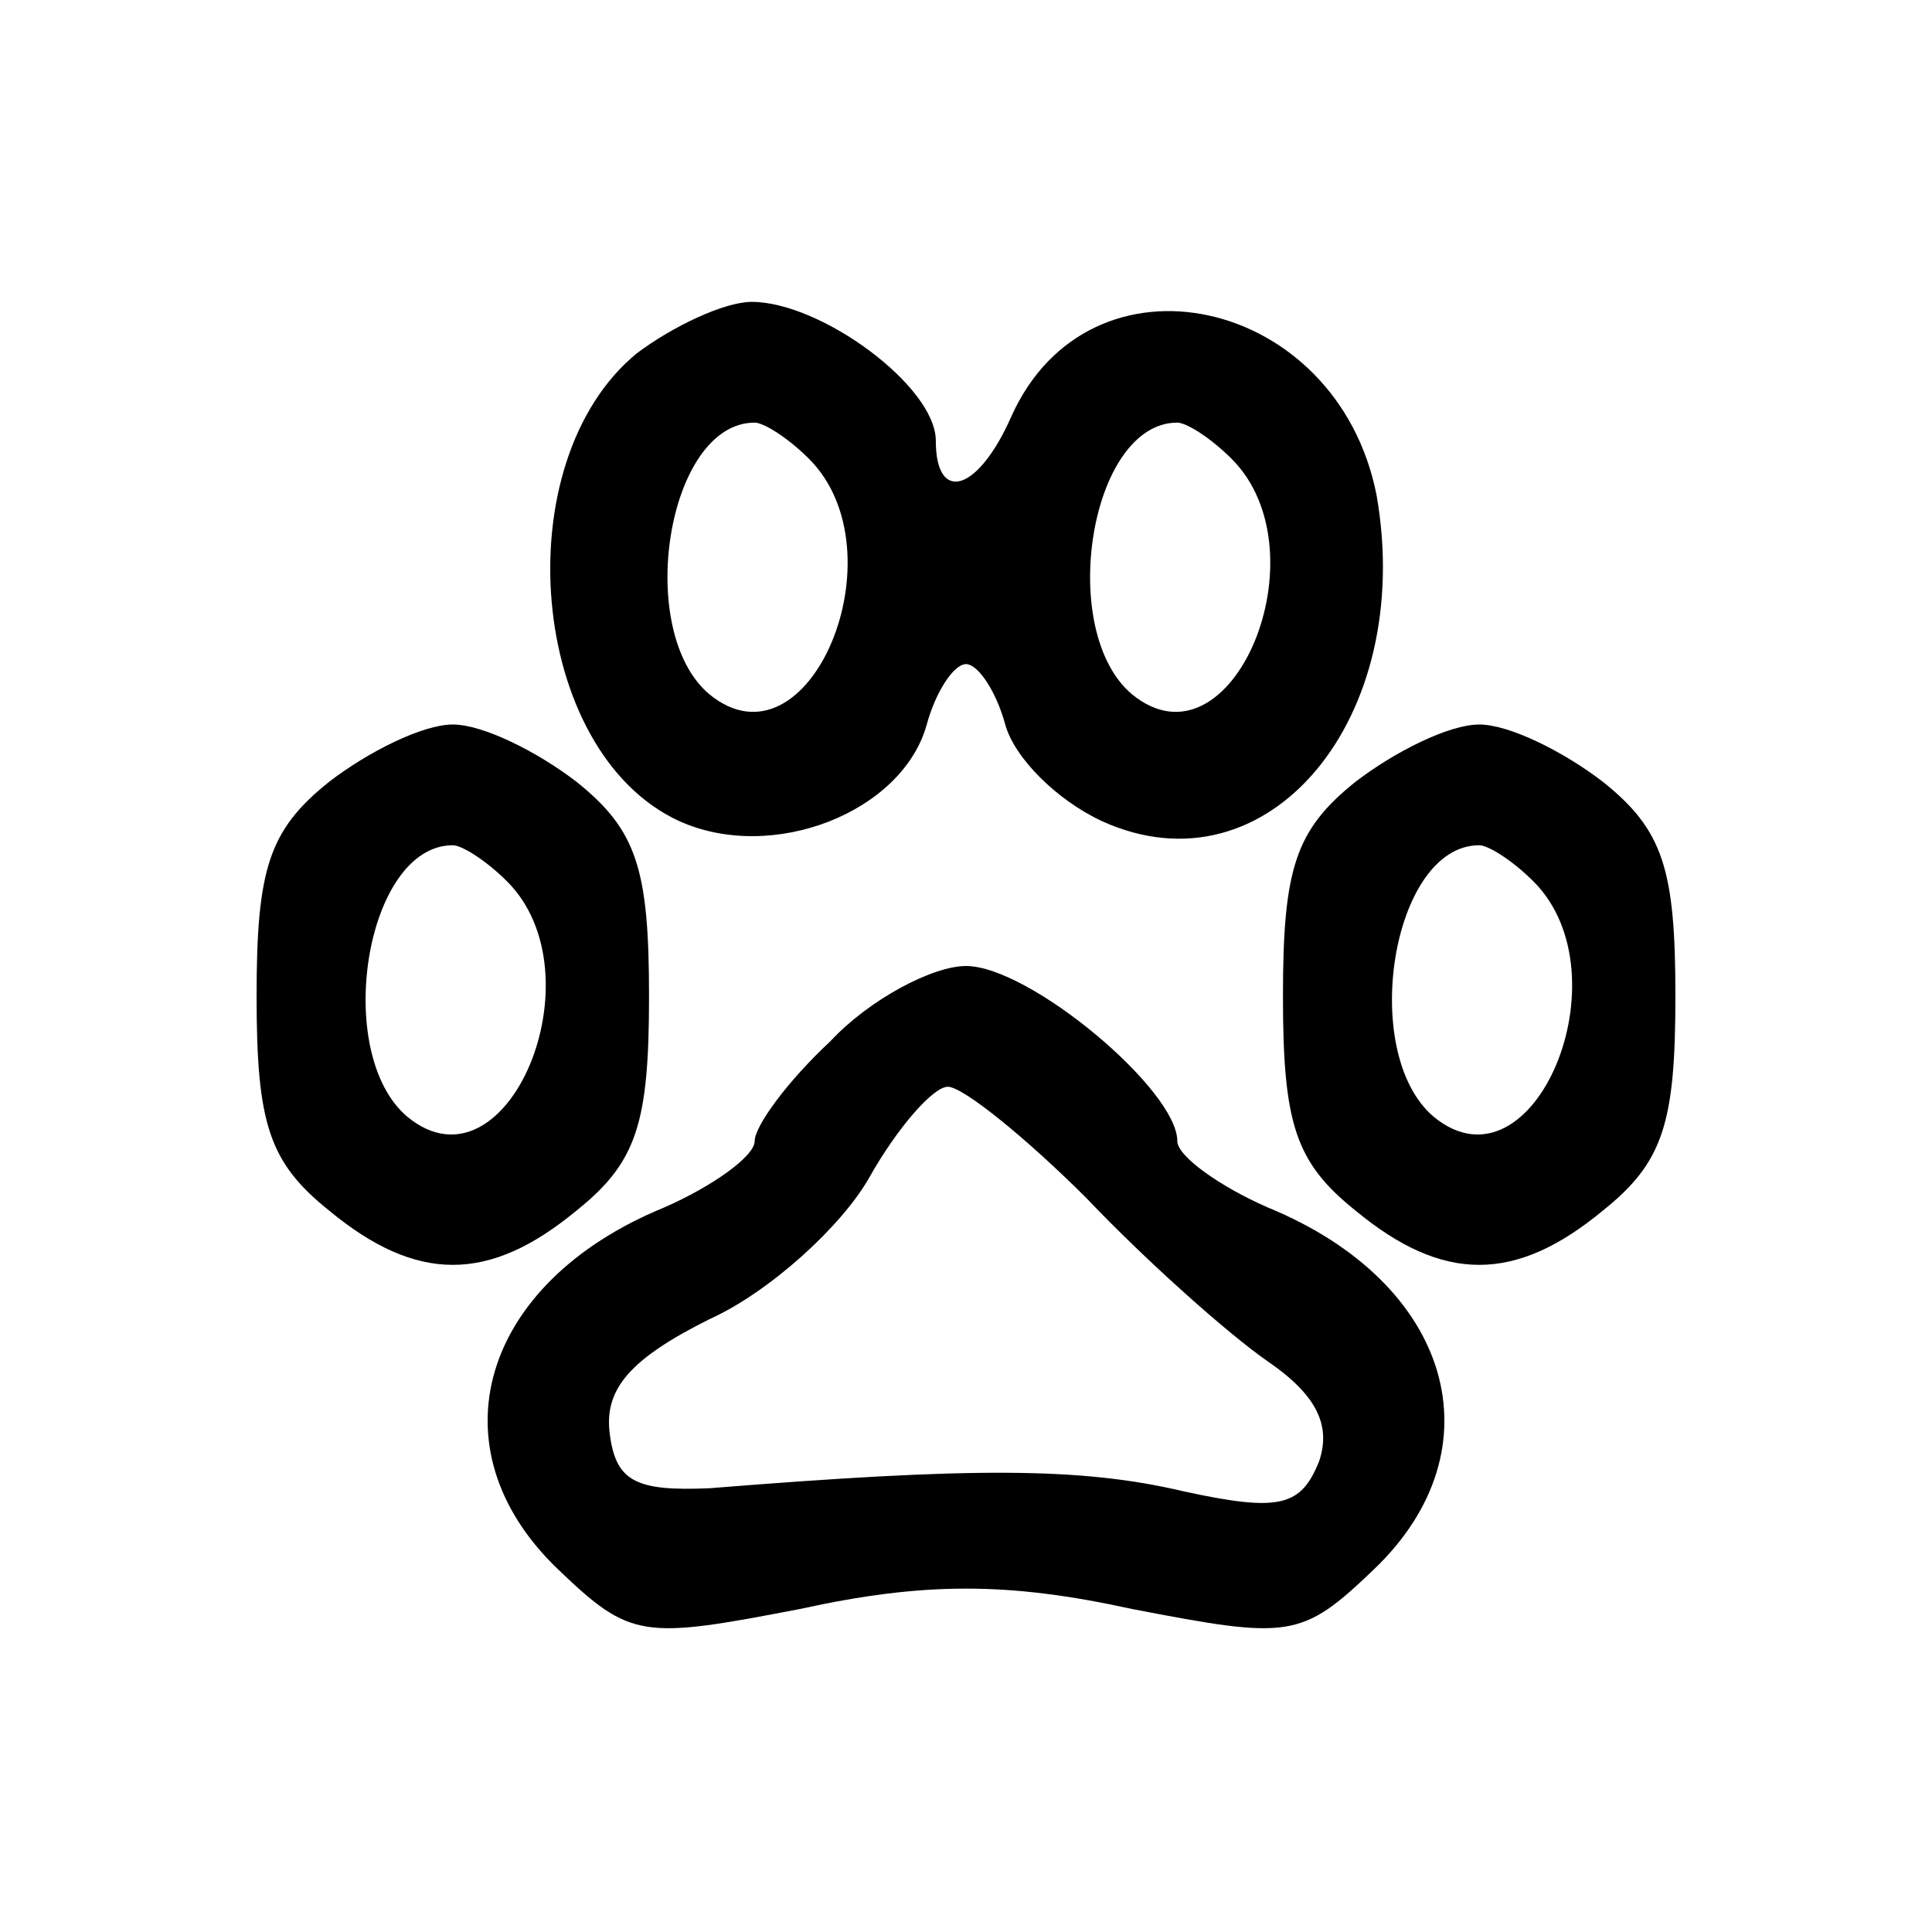 <?xml version="1.0" standalone="no"?>
<!DOCTYPE svg PUBLIC "-//W3C//DTD SVG 20010904//EN"
 "http://www.w3.org/TR/2001/REC-SVG-20010904/DTD/svg10.dtd">
<svg version="1.0" xmlns="http://www.w3.org/2000/svg"
 width="64pt" height="64pt" viewBox="0 0 64 64"
 preserveAspectRatio="xMidYMid meet">

<g transform="translate(0,64) scale(0.1,-0.1)"
fill="#000000" stroke="none">
<path d="M211 523 c-44 -36 -36 -132 14 -155 31 -14 74 3 82 32 3 11 9 20 13
20 4 0 10 -9 13 -20 3 -11 17 -25 32 -32 55 -25 104 34 91 108 -13 66 -95 84
-121 26 -11 -25 -25 -29 -25 -8 0 18 -38 46 -61 46 -9 0 -26 -8 -38 -17z m57
-35 c31 -31 0 -105 -33 -78 -25 21 -14 90 15 90 3 0 11 -5 18 -12z m140 0 c31
-31 0 -105 -33 -78 -25 21 -14 90 15 90 3 0 11 -5 18 -12z"/>
<path d="M109 381 c-20 -16 -24 -29 -24 -71 0 -42 4 -55 24 -71 29 -24 53 -24
82 0 20 16 24 29 24 71 0 42 -4 55 -24 71 -13 10 -31 19 -41 19 -10 0 -28 -9
-41 -19z m59 -33 c31 -31 0 -105 -33 -78 -25 21 -14 90 15 90 3 0 11 -5 18
-12z"/>
<path d="M449 381 c-20 -16 -24 -29 -24 -71 0 -42 4 -55 24 -71 29 -24 53 -24
82 0 20 16 24 29 24 71 0 42 -4 55 -24 71 -13 10 -31 19 -41 19 -10 0 -28 -9
-41 -19z m59 -33 c31 -31 0 -105 -33 -78 -25 21 -14 90 15 90 3 0 11 -5 18
-12z"/>
<path d="M275 295 c-14 -13 -25 -28 -25 -33 0 -5 -14 -15 -30 -22 -61 -25 -77
-80 -35 -120 24 -23 28 -23 80 -13 41 9 69 9 110 0 52 -10 56 -10 80 13 42 40
26 95 -35 120 -16 7 -30 17 -30 22 0 17 -49 58 -70 58 -11 0 -32 -11 -45 -25z
m85 -52 c20 -21 47 -45 60 -54 16 -11 21 -21 17 -33 -6 -15 -13 -17 -45 -10
-34 8 -70 8 -157 1 -24 -1 -31 2 -33 18 -2 15 7 25 33 38 20 9 44 31 53 47 9
16 21 30 26 30 5 0 26 -17 46 -37z"/>
</g>
</svg>
